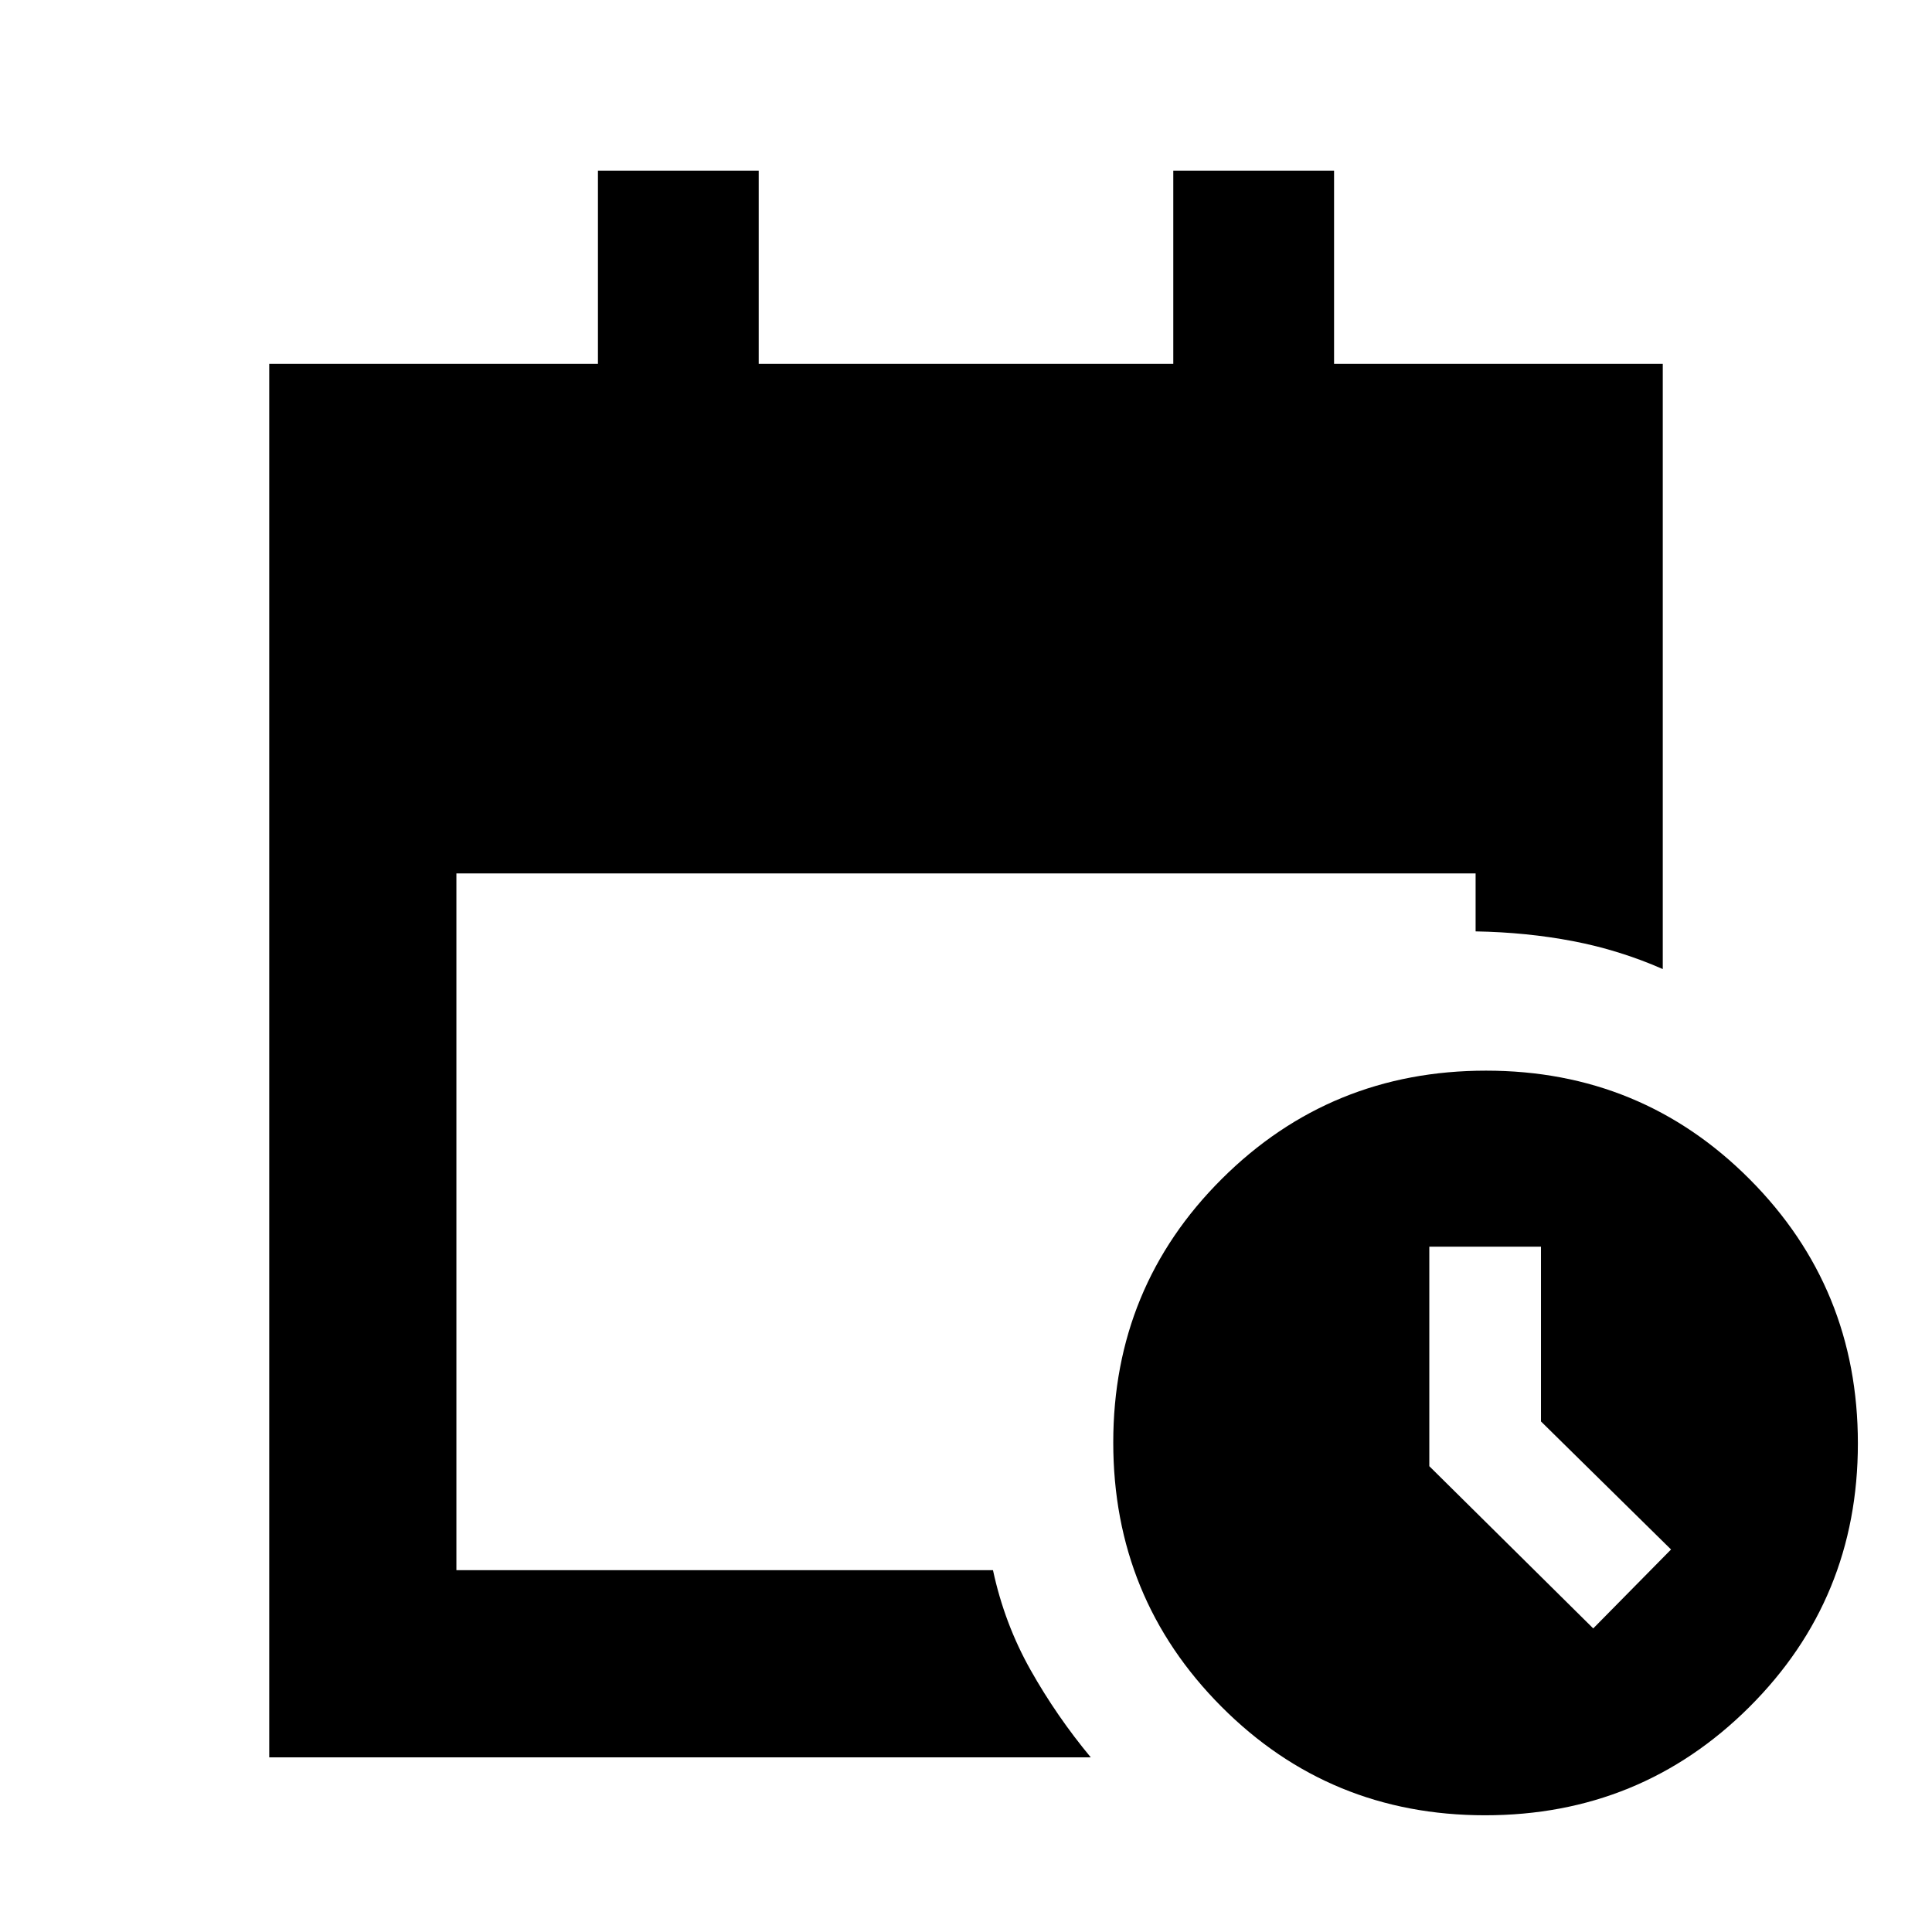 <svg xmlns="http://www.w3.org/2000/svg" height="20" viewBox="0 -960 960 960" width="20"><path d="M133.78-86.78v-692.44h163.33v-96H377v96h206v-96h79.89v96h163.33v300.74q-21.53-9.45-44.59-13.87-23.07-4.41-48.41-4.85V-526H226.78v346.22h266.63q5.69 26.54 18.66 49.57 12.98 23.03 29.93 43.43H133.78ZM737.95-58q-77.28 0-131.03-53.98-53.75-53.97-53.75-131.25 0-77.27 53.98-131.02Q661.13-428 738.4-428q77.27 0 131.02 53.98 53.75 53.97 53.75 131.25 0 77.27-53.97 131.02Q815.22-58 737.95-58Zm53.72-92.85 38.66-39.22-64.63-63.63v-86.82h-55.48v109.06l81.45 80.61Z"/></svg>